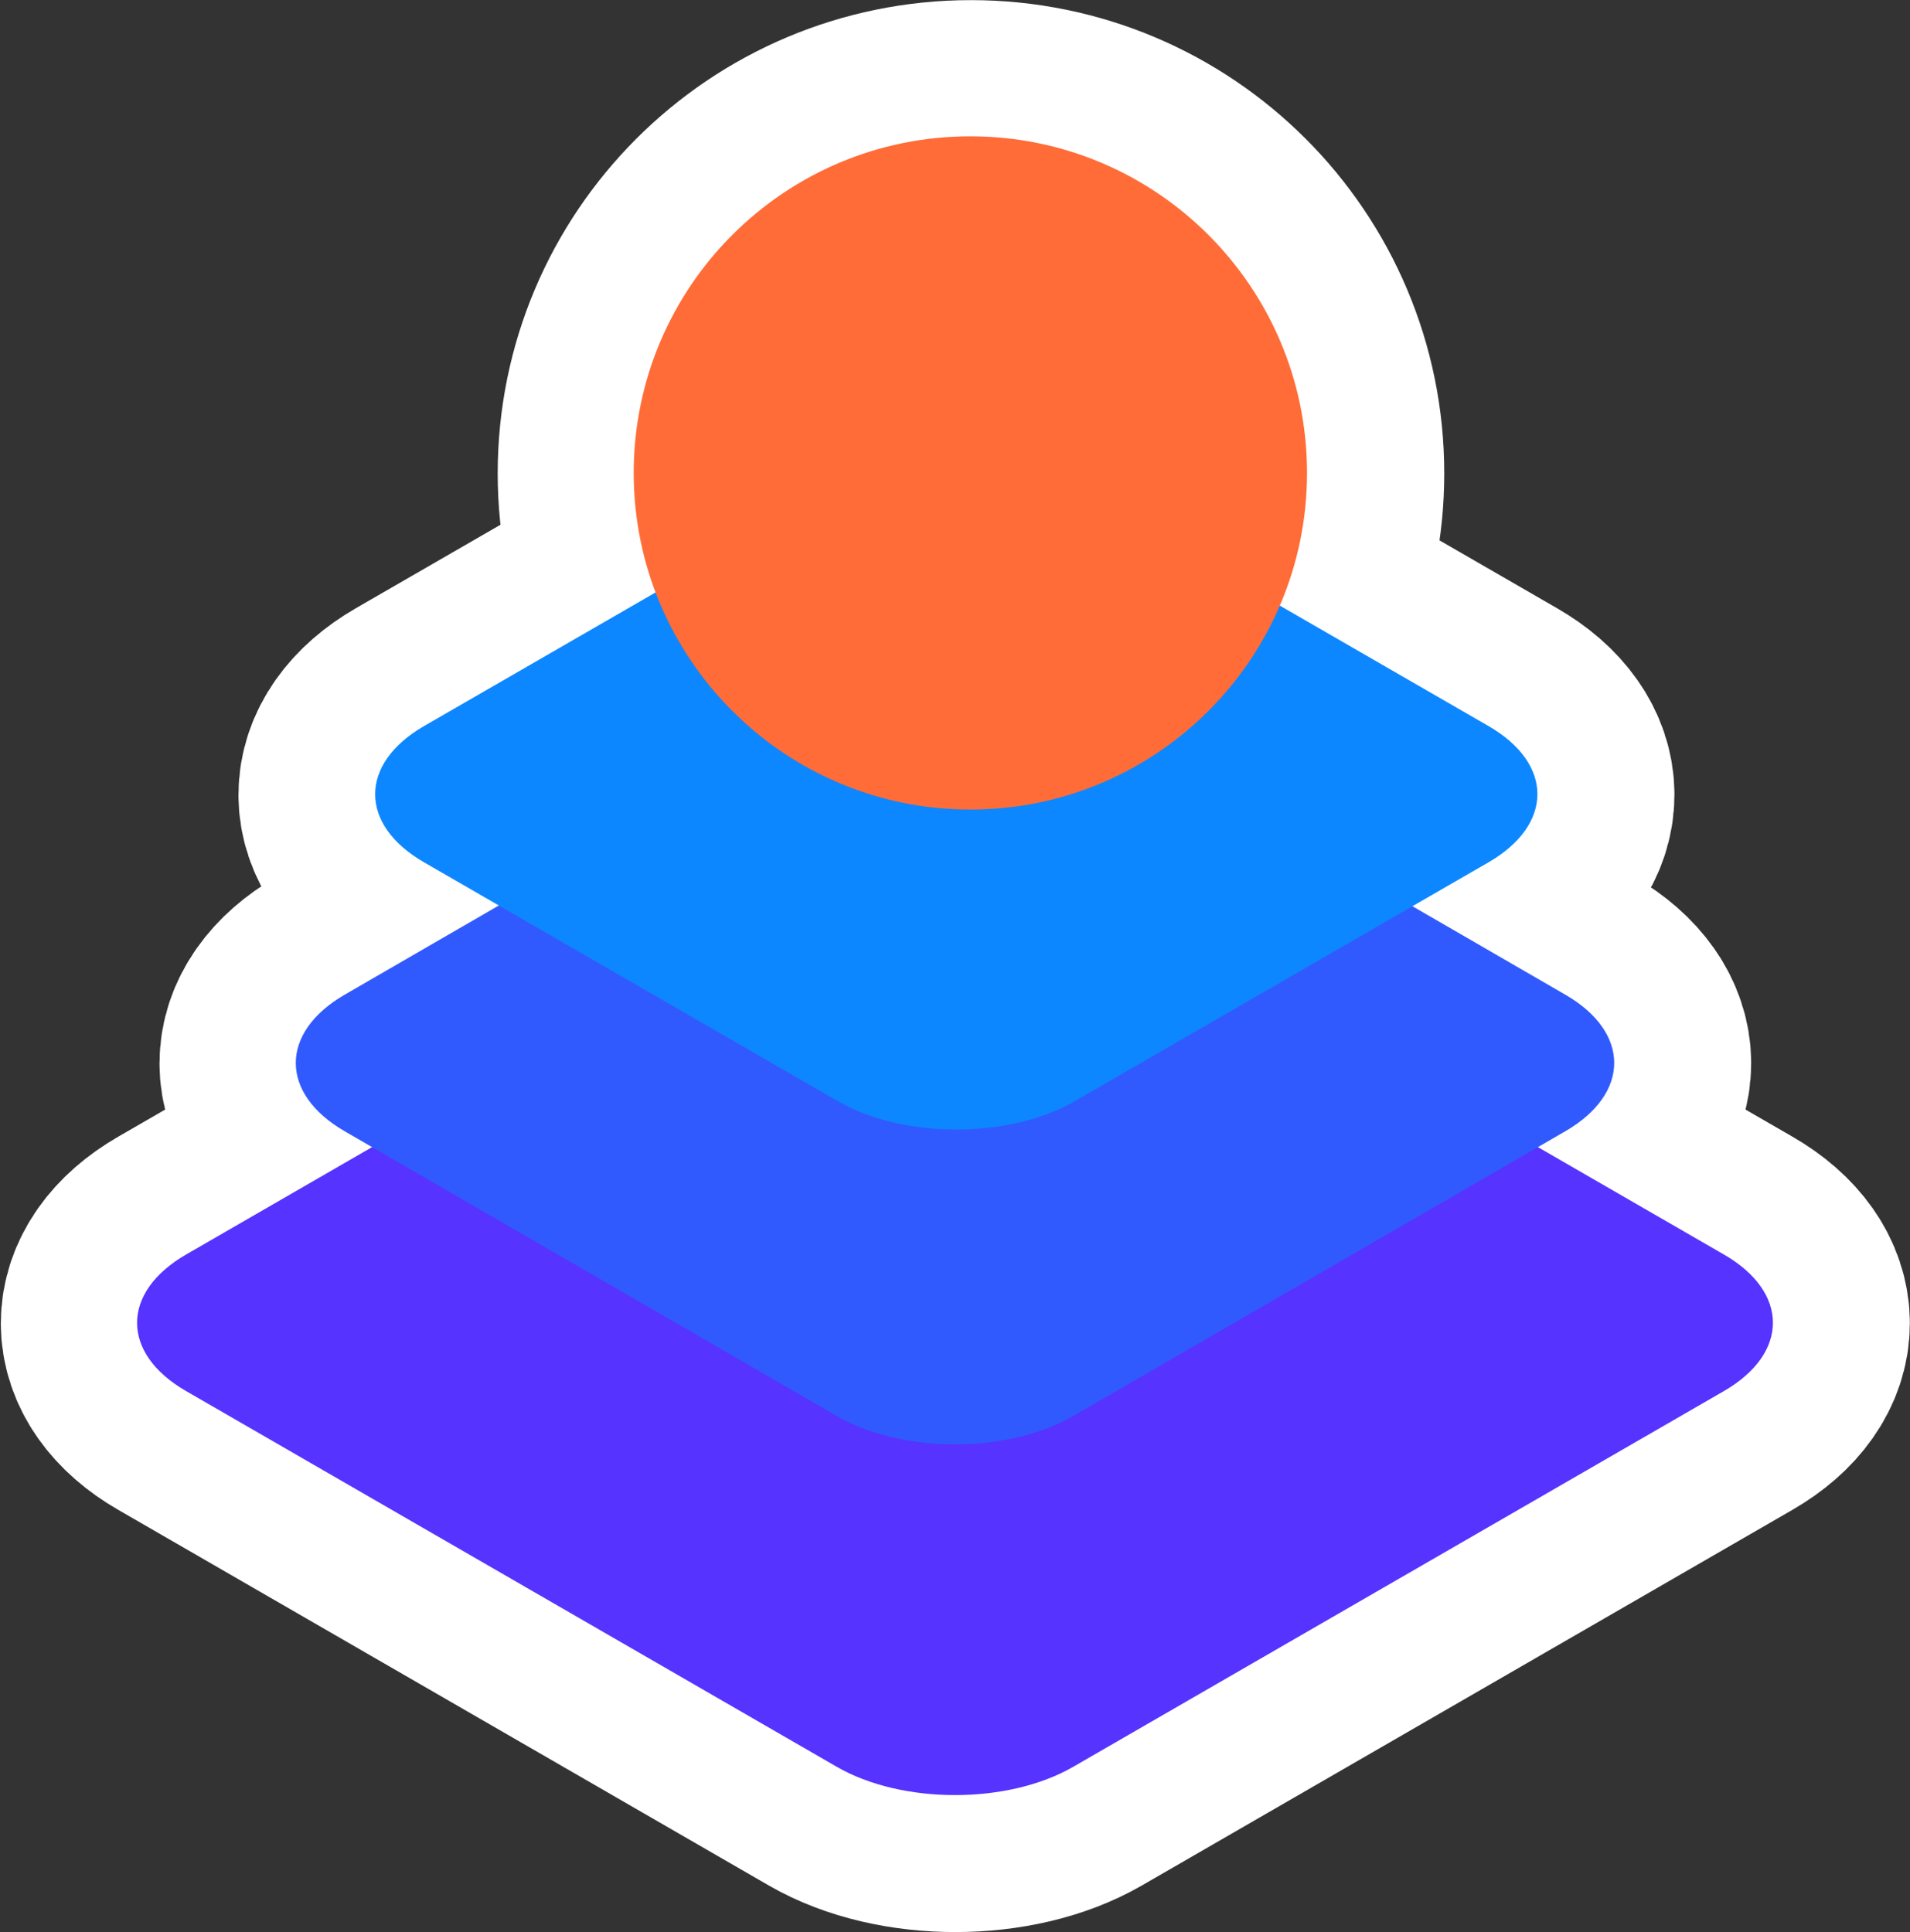 <svg width="2564" height="2594" xmlns="http://www.w3.org/2000/svg" xmlns:xlink="http://www.w3.org/1999/xlink" xml:space="preserve" overflow="hidden"><rect width="100%" height="100%" fill="#333333" stroke="none"/><defs><clipPath id="clip0"><rect x="1102" y="124" width="2196" height="2227"/></clipPath><clipPath id="clip1"><rect x="1102" y="124" width="2196" height="2227"/></clipPath><clipPath id="clip2"><rect x="1102" y="124" width="2196" height="2227"/></clipPath><clipPath id="clip3"><rect x="1102" y="124" width="2196" height="2227"/></clipPath></defs><g transform="translate(-918 59)"><path d="M2359.27 2313.48 3232.63 1809.16C3320.39 1758.46 3320.39 1676.38 3232.63 1625.84L2359.27 1121.52C2271.51 1070.83 2129.4 1070.83 2041.64 1121.52L1168.28 1625.84C1080.51 1676.54 1080.51 1758.61 1168.28 1809.16L2041.64 2313.48C2129.4 2364.18 2271.51 2364.18 2359.27 2313.48Z" stroke="#FFFFFF" stroke-width="366.667" stroke-miterlimit="8" fill="#5633FE" fill-rule="evenodd"/><path d="M2359.03 1842.45 3019.73 1460.22C3107.36 1409.48 3107.36 1327.36 3019.73 1276.79L2359.03 894.549C2271.4 843.817 2129.51 843.817 2041.88 894.549L1381.18 1276.79C1293.55 1327.52 1293.55 1409.64 1381.18 1460.22L2041.88 1842.45C2129.51 1893.18 2271.4 1893.18 2359.03 1842.45Z" stroke="#FFFFFF" stroke-width="366.667" stroke-miterlimit="8" fill="#315AFE" fill-rule="evenodd"/><path d="M2360.79 1420.49 2916.62 1099.62C3004.4 1048.94 3004.4 966.9 2916.62 916.379L2360.79 595.509C2273.02 544.83 2130.89 544.83 2043.11 595.509L1487.29 916.379C1399.51 967.058 1399.51 1049.1 1487.29 1099.62L2043.11 1420.49C2130.89 1471.17 2273.02 1471.17 2360.79 1420.49Z" stroke="#FFFFFF" stroke-width="366.667" stroke-miterlimit="8" fill="#0D87FF" fill-rule="evenodd"/><path d="M2673.45 576.5C2673.45 826.135 2471.09 1028.5 2221.45 1028.5 1971.82 1028.5 1769.45 826.135 1769.45 576.5 1769.45 326.867 1971.82 124.5 2221.45 124.5 2471.09 124.5 2673.45 326.867 2673.45 576.5Z" stroke="#FFFFFF" stroke-width="366.667" stroke-miterlimit="8" fill="#FF6C37" fill-rule="evenodd"/><g clip-path="url(#clip0)"><g clip-path="url(#clip1)"><g clip-path="url(#clip2)"><g clip-path="url(#clip3)"><path d="M1700.14 2188.9 2573.5 1684.54C2661.26 1633.83 2661.26 1551.75 2573.5 1501.21L1700.14 996.846C1612.38 946.143 1470.27 946.143 1382.51 996.846L509.145 1501.21C421.381 1551.91 421.381 1633.99 509.145 1684.54L1382.51 2188.9C1470.27 2239.61 1612.38 2239.61 1700.14 2188.9Z" fill="#5633FE" fill-rule="evenodd" transform="matrix(1 0 0 1 658.676 124)"/><path d="M1699.89 1718.06 2360.53 1335.78C2448.16 1285.04 2448.16 1202.91 2360.53 1152.33L1699.89 770.054C1612.26 719.315 1470.39 719.315 1382.77 770.054L722.113 1152.33C634.489 1203.07 634.489 1285.2 722.113 1335.78L1382.77 1718.06C1470.39 1768.8 1612.26 1768.8 1699.89 1718.06Z" fill="#315AFE" fill-rule="evenodd" transform="matrix(1 0 0 1 658.676 124)"/><path d="M1701.8 1295.43 2257.35 974.77C2345.09 924.124 2345.09 842.14 2257.35 791.653L1701.8 470.999C1614.07 420.354 1472.01 420.354 1384.28 470.999L828.73 791.653C740.997 842.298 740.997 924.282 828.73 974.77L1384.28 1295.43C1472.01 1346.07 1614.07 1346.07 1701.8 1295.43Z" fill="#0D87FF" fill-rule="evenodd" transform="matrix(1 0 0 1 658.676 124)"/><path d="M2013.86 451.915C2013.86 701.503 1811.53 903.831 1561.94 903.831 1312.36 903.831 1110.03 701.503 1110.03 451.915 1110.03 202.329 1312.36 0 1561.94 0 1811.53 0 2013.86 202.329 2013.86 451.915Z" fill="#FF6C37" fill-rule="evenodd" transform="matrix(1 0 0 1 658.676 124)"/></g></g></g></g></g></svg>